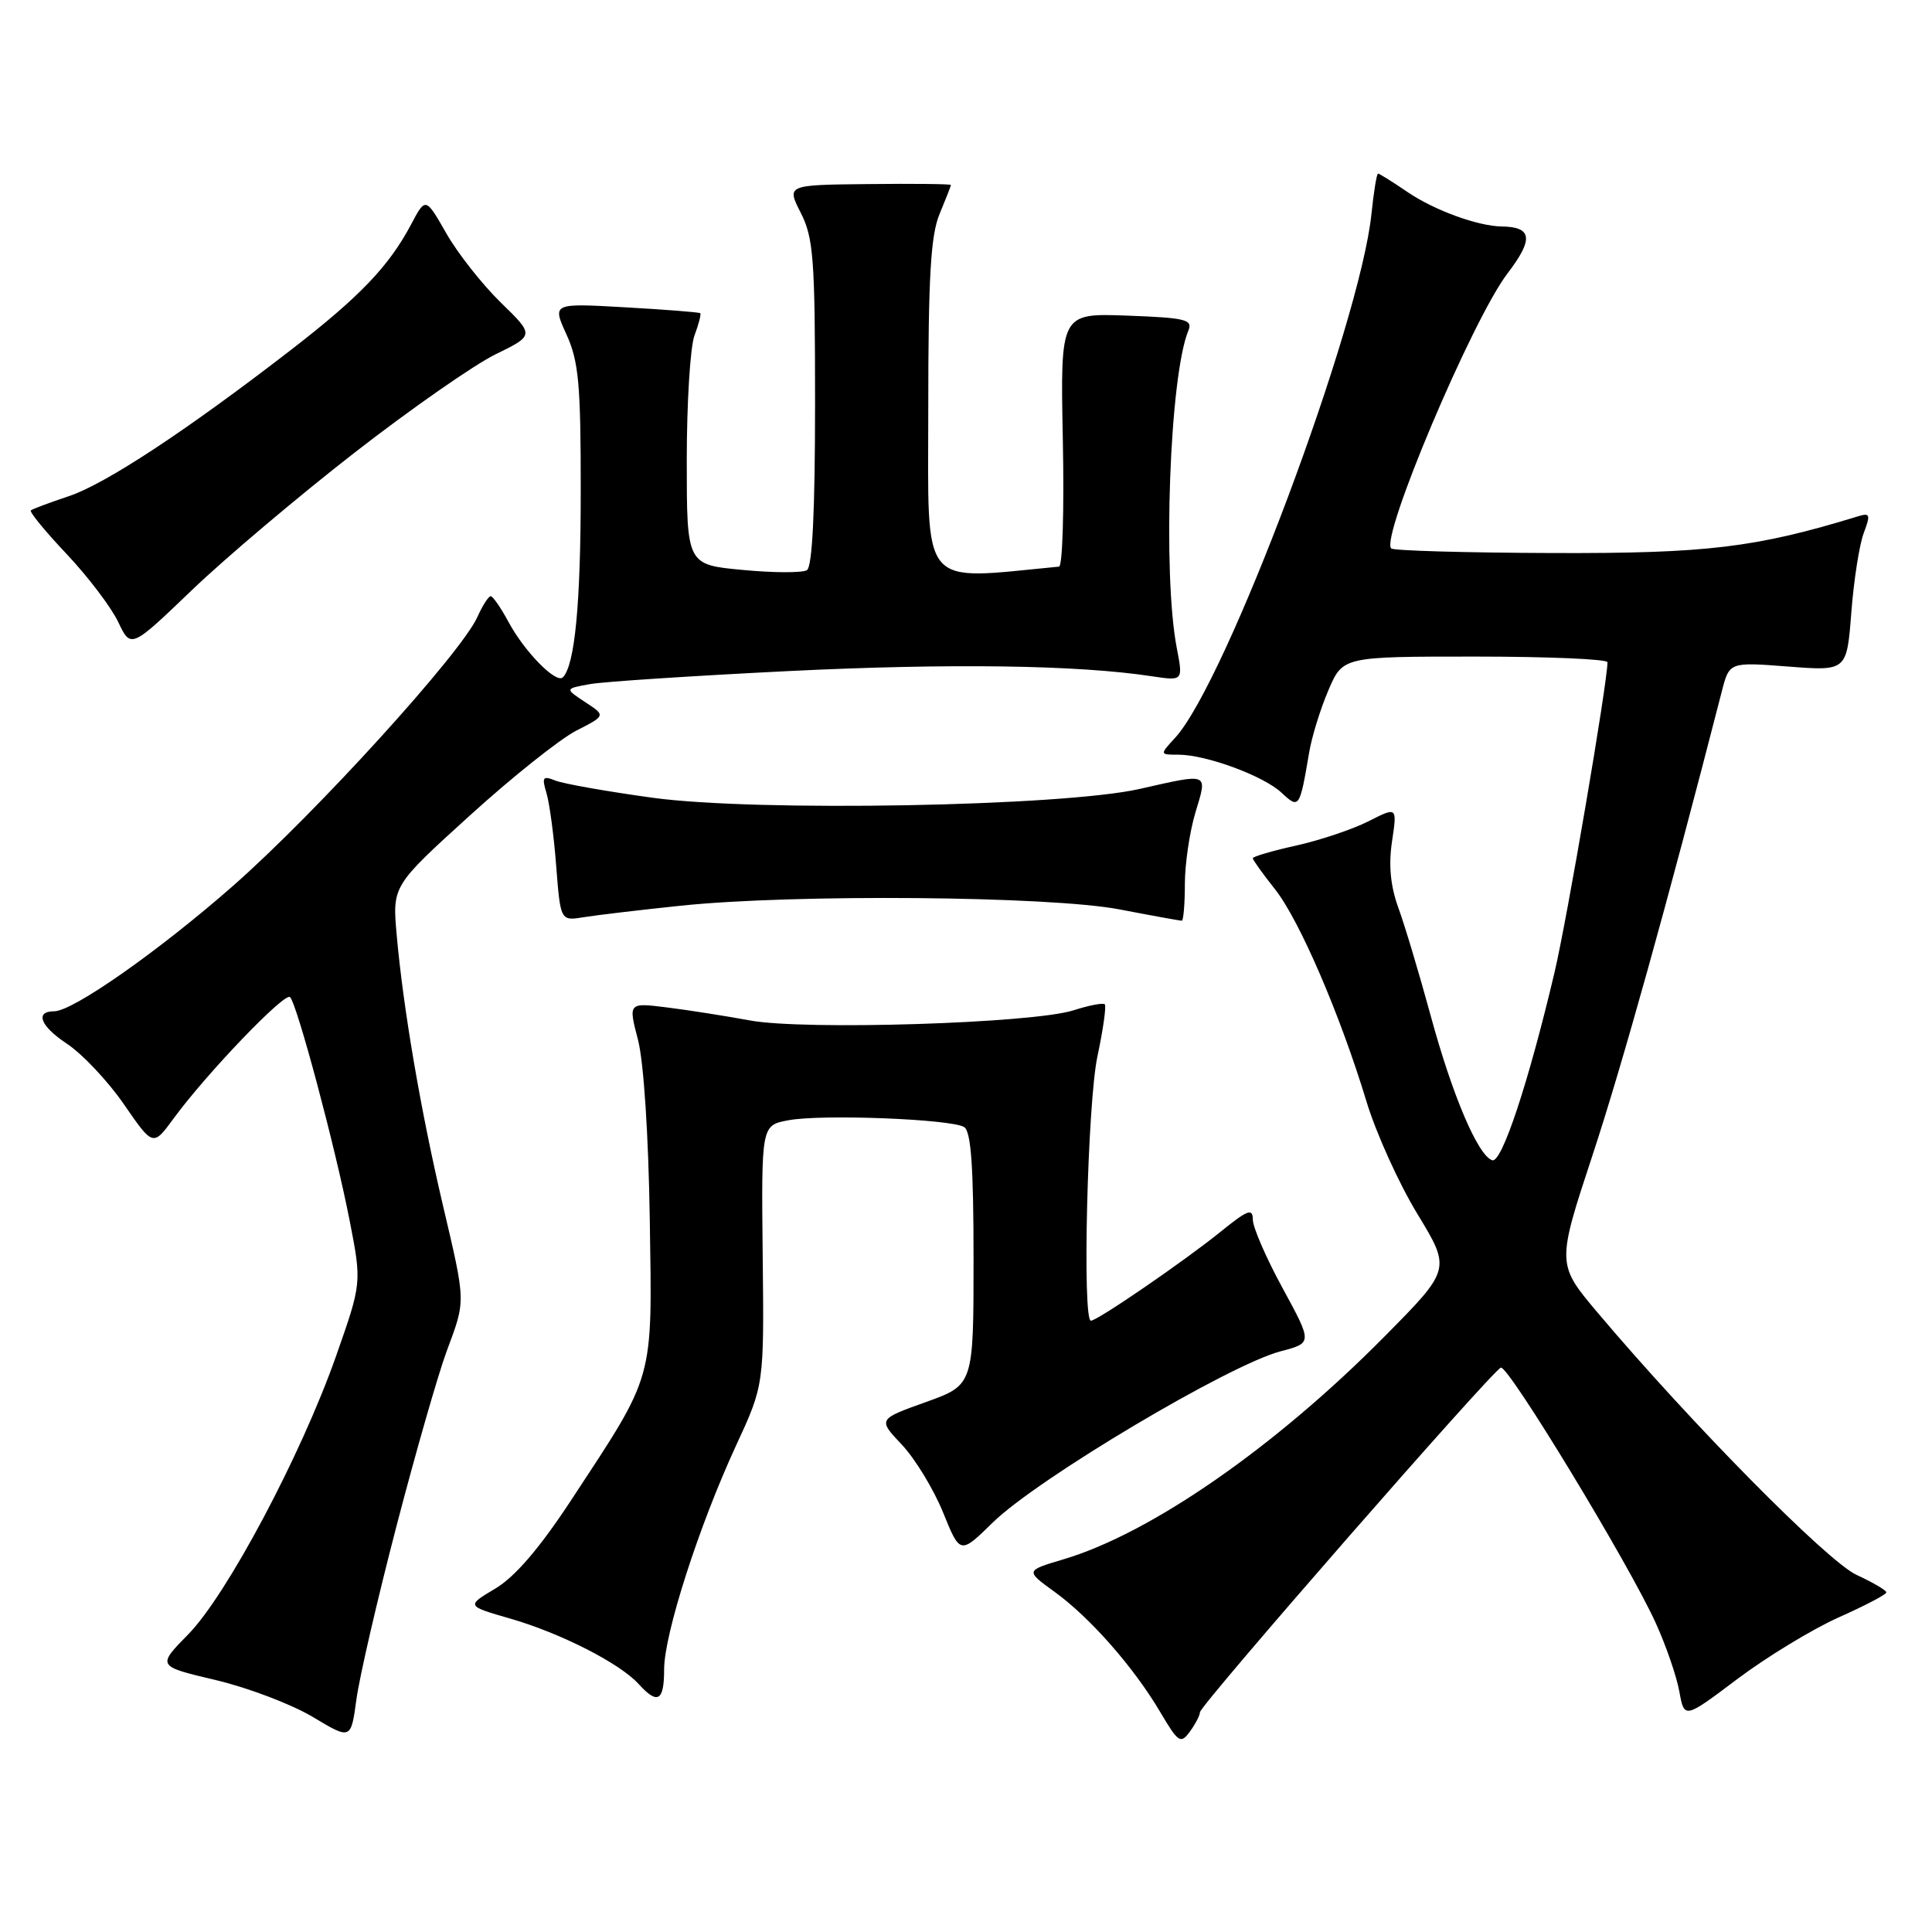 <?xml version="1.0" encoding="UTF-8" standalone="no"?>
<!DOCTYPE svg PUBLIC "-//W3C//DTD SVG 1.1//EN" "http://www.w3.org/Graphics/SVG/1.1/DTD/svg11.dtd" >
<svg xmlns="http://www.w3.org/2000/svg" xmlns:xlink="http://www.w3.org/1999/xlink" version="1.1" viewBox="0 0 256 256">
 <g >
 <path fill="currentColor"
d=" M 52.54 202.20 C 55.06 192.53 58.05 182.11 59.18 179.06 C 61.74 172.16 61.75 172.76 58.64 159.50 C 55.73 147.07 53.43 133.62 52.57 123.95 C 51.98 117.39 51.98 117.39 62.20 108.11 C 67.82 103.00 74.19 97.93 76.35 96.82 C 80.27 94.82 80.27 94.82 77.55 93.04 C 74.83 91.25 74.83 91.25 78.17 90.65 C 80.00 90.32 91.85 89.55 104.50 88.92 C 125.92 87.87 142.78 88.11 152.64 89.61 C 156.77 90.23 156.77 90.23 155.93 85.87 C 154.03 76.01 154.98 49.82 157.46 43.82 C 158.08 42.34 157.13 42.11 149.33 41.82 C 140.50 41.50 140.50 41.50 140.83 58.25 C 141.02 67.46 140.79 75.04 140.33 75.08 C 121.67 76.86 123.00 78.46 123.00 54.23 C 123.00 36.68 123.32 31.17 124.50 28.35 C 125.32 26.37 126.00 24.65 126.00 24.51 C 126.00 24.38 121.10 24.32 115.11 24.39 C 104.22 24.50 104.22 24.50 106.11 28.21 C 107.79 31.51 108.00 34.32 108.00 53.40 C 108.00 67.73 107.64 75.10 106.92 75.55 C 106.32 75.92 102.50 75.91 98.42 75.52 C 91.00 74.83 91.00 74.83 91.00 60.98 C 91.00 53.36 91.46 45.91 92.03 44.43 C 92.59 42.94 92.93 41.62 92.78 41.50 C 92.63 41.37 88.15 41.02 82.84 40.72 C 73.17 40.17 73.17 40.17 75.07 44.34 C 76.68 47.88 76.96 50.95 76.95 65.00 C 76.95 80.00 76.17 88.16 74.58 89.75 C 73.70 90.63 69.52 86.38 67.40 82.45 C 66.38 80.55 65.31 79.00 65.02 79.00 C 64.73 79.00 63.93 80.24 63.26 81.75 C 61.10 86.56 41.88 107.71 30.89 117.37 C 21.04 126.02 9.66 134.00 7.18 134.00 C 4.59 134.00 5.34 135.96 8.81 138.26 C 10.89 139.63 14.32 143.27 16.43 146.34 C 20.28 151.92 20.28 151.92 23.00 148.21 C 27.37 142.24 37.73 131.44 38.43 132.12 C 39.36 133.02 44.45 152.08 46.33 161.74 C 47.94 169.99 47.94 169.99 44.51 179.74 C 39.92 192.78 30.06 211.35 24.94 216.56 C 20.80 220.78 20.80 220.78 28.56 222.61 C 32.84 223.62 38.62 225.82 41.42 227.49 C 46.50 230.54 46.50 230.54 47.23 225.16 C 47.63 222.20 50.02 211.87 52.54 202.20 Z  M 159.00 226.88 C 159.00 225.96 197.73 181.61 198.87 181.22 C 199.86 180.88 215.90 207.33 219.40 215.07 C 220.76 218.06 222.16 222.13 222.52 224.13 C 223.18 227.77 223.18 227.77 230.23 222.46 C 234.12 219.54 240.14 215.88 243.62 214.32 C 247.10 212.77 249.95 211.28 249.95 211.00 C 249.95 210.72 248.17 209.68 246.00 208.68 C 242.16 206.91 224.10 188.63 211.75 174.00 C 206.26 167.50 206.26 167.50 211.04 153.00 C 214.95 141.13 220.94 119.67 228.15 91.61 C 229.15 87.72 229.15 87.72 236.93 88.32 C 244.71 88.92 244.71 88.92 245.31 81.14 C 245.64 76.87 246.38 72.13 246.96 70.62 C 247.87 68.21 247.79 67.93 246.25 68.40 C 232.64 72.57 226.21 73.35 205.69 73.28 C 194.24 73.24 184.64 72.97 184.34 72.67 C 182.88 71.22 195.09 42.35 199.73 36.26 C 203.23 31.68 203.04 30.07 199.00 30.01 C 195.84 29.97 190.09 27.87 186.57 25.49 C 184.56 24.12 182.77 23.00 182.60 23.00 C 182.42 23.00 182.03 25.39 181.73 28.31 C 180.21 43.03 162.47 90.39 155.72 97.75 C 153.65 100.00 153.65 100.00 156.15 100.00 C 159.81 100.00 167.41 102.80 169.80 105.03 C 172.15 107.22 172.21 107.12 173.47 99.71 C 173.82 97.62 174.97 93.91 176.02 91.46 C 177.93 87.00 177.93 87.00 195.46 87.00 C 205.11 87.00 213.00 87.34 213.00 87.75 C 212.99 90.51 207.65 121.80 205.98 128.86 C 202.54 143.44 198.99 154.16 197.73 153.74 C 195.83 153.11 192.44 145.15 189.55 134.50 C 188.05 129.00 186.14 122.61 185.29 120.29 C 184.24 117.40 183.98 114.64 184.45 111.49 C 185.14 106.89 185.14 106.89 181.32 108.83 C 179.22 109.89 174.91 111.34 171.75 112.04 C 168.59 112.74 166.00 113.50 166.00 113.72 C 166.00 113.94 167.32 115.78 168.93 117.81 C 172.18 121.90 177.60 134.50 181.08 146.00 C 182.33 150.12 185.35 156.81 187.81 160.85 C 192.27 168.19 192.27 168.19 183.38 177.17 C 168.94 191.76 152.47 203.19 140.91 206.62 C 135.86 208.12 135.86 208.12 139.74 210.93 C 144.44 214.33 150.26 220.95 153.75 226.88 C 156.14 230.92 156.44 231.12 157.67 229.44 C 158.40 228.44 159.00 227.28 159.00 226.88 Z  M 88.00 221.21 C 88.00 216.52 92.62 202.16 97.55 191.50 C 101.25 183.50 101.25 183.50 101.06 166.31 C 100.88 149.11 100.88 149.11 104.47 148.44 C 108.88 147.61 126.03 148.28 127.75 149.34 C 128.67 149.91 129.00 154.54 129.00 166.82 C 129.00 183.52 129.00 183.52 122.66 185.79 C 116.32 188.06 116.32 188.06 119.51 191.44 C 121.26 193.30 123.71 197.33 124.96 200.40 C 127.22 205.98 127.22 205.98 131.55 201.74 C 137.48 195.94 162.86 180.84 169.70 179.05 C 173.90 177.95 173.90 177.95 169.97 170.72 C 167.80 166.75 166.02 162.66 166.01 161.63 C 166.00 160.05 165.35 160.29 161.75 163.20 C 157.01 167.04 145.42 175.00 144.55 175.00 C 143.39 175.00 144.09 146.26 145.41 140.00 C 146.17 136.43 146.61 133.31 146.39 133.08 C 146.18 132.85 144.31 133.21 142.25 133.87 C 136.87 135.60 106.53 136.55 99.35 135.21 C 96.13 134.62 91.19 133.84 88.38 133.49 C 83.25 132.85 83.25 132.85 84.54 137.79 C 85.30 140.72 85.93 150.43 86.10 161.62 C 86.42 183.28 86.83 181.80 75.64 198.84 C 71.49 205.15 68.25 208.93 65.64 210.49 C 61.77 212.79 61.77 212.79 67.64 214.48 C 74.31 216.41 82.16 220.41 84.63 223.15 C 87.14 225.91 88.00 225.42 88.00 221.21 Z  M 90.21 120.01 C 105.27 118.44 139.08 118.73 148.34 120.50 C 152.65 121.33 156.36 122.00 156.59 122.00 C 156.81 122.00 157.00 119.82 157.00 117.16 C 157.00 114.50 157.63 110.22 158.40 107.66 C 160.01 102.31 160.31 102.44 151.00 104.54 C 140.74 106.86 100.24 107.59 86.50 105.71 C 80.45 104.88 74.64 103.85 73.59 103.43 C 71.93 102.76 71.77 102.98 72.41 105.08 C 72.81 106.41 73.40 110.77 73.70 114.77 C 74.27 122.04 74.27 122.04 77.38 121.53 C 79.10 121.25 84.87 120.57 90.21 120.01 Z  M 46.98 59.98 C 54.39 54.22 62.79 48.36 65.64 46.96 C 70.82 44.43 70.82 44.43 66.35 40.08 C 63.90 37.69 60.65 33.57 59.14 30.92 C 56.39 26.11 56.39 26.11 54.45 29.78 C 51.52 35.29 47.66 39.32 38.65 46.29 C 24.81 56.99 14.00 64.12 9.14 65.74 C 6.59 66.59 4.32 67.44 4.09 67.63 C 3.87 67.82 6.00 70.42 8.82 73.40 C 11.64 76.39 14.71 80.43 15.65 82.39 C 17.34 85.95 17.34 85.95 25.42 78.20 C 29.86 73.94 39.57 65.74 46.98 59.98 Z "/>
</g>
</svg>